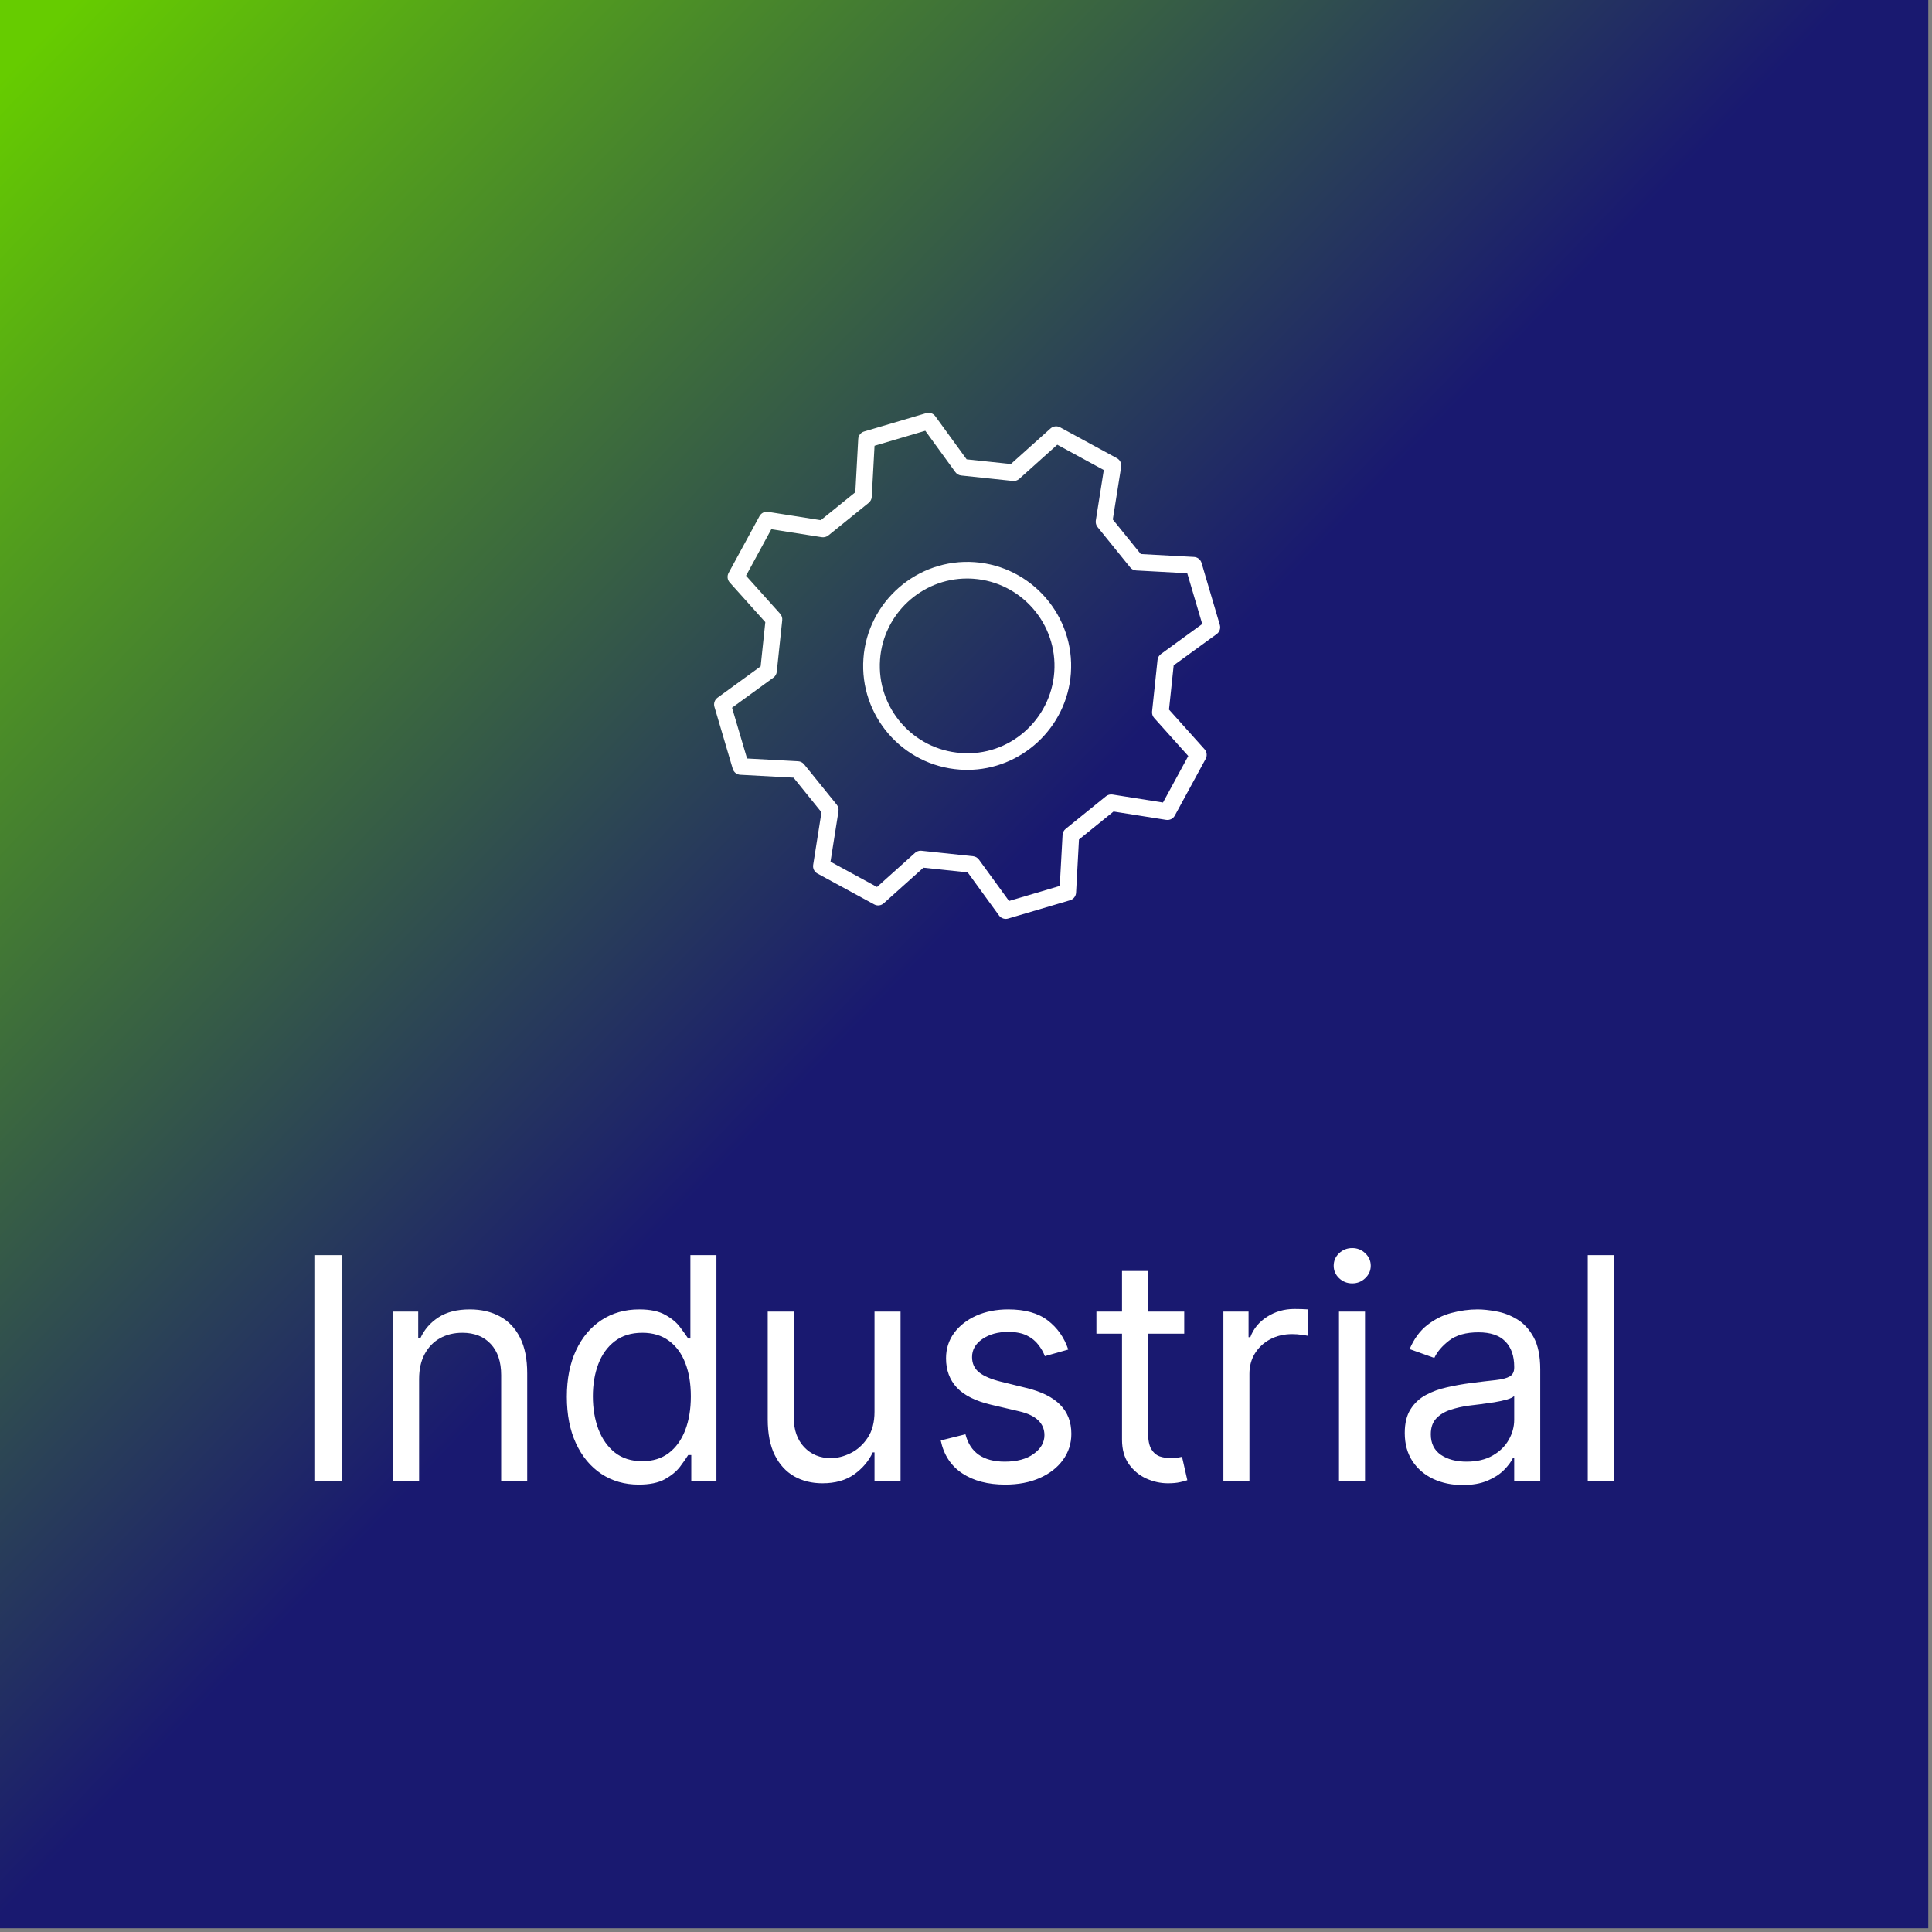 <svg width="161" height="161" viewBox="0 0 161 161" fill="none" xmlns="http://www.w3.org/2000/svg">
<rect x="0" y="0" width="161" height="161" fill="#808080" stroke="none"/>
<rect width="160.69" height="160.69" fill="url(#paint0_linear_26_637)"/>
<path d="M28.478 104.594V123.422H26.198V104.594H28.478ZM34.925 114.927V123.422H32.755V109.301H34.851V111.508H35.035C35.366 110.79 35.868 110.214 36.543 109.779C37.217 109.338 38.087 109.117 39.154 109.117C40.11 109.117 40.946 109.313 41.663 109.706C42.38 110.092 42.938 110.68 43.337 111.471C43.735 112.255 43.934 113.248 43.934 114.449V123.422H41.764V114.596C41.764 113.487 41.476 112.623 40.9 112.004C40.324 111.379 39.533 111.066 38.528 111.066C37.836 111.066 37.217 111.216 36.671 111.517C36.132 111.817 35.706 112.255 35.394 112.831C35.081 113.407 34.925 114.106 34.925 114.927ZM53.231 123.716C52.054 123.716 51.015 123.419 50.114 122.824C49.213 122.224 48.508 121.378 48 120.287C47.491 119.19 47.237 117.894 47.237 116.398C47.237 114.915 47.491 113.628 48 112.537C48.508 111.446 49.216 110.604 50.123 110.009C51.03 109.415 52.078 109.117 53.267 109.117C54.187 109.117 54.913 109.271 55.446 109.577C55.986 109.877 56.396 110.22 56.678 110.607C56.966 110.987 57.19 111.299 57.349 111.544H57.533V104.594H59.703V123.422H57.607V121.252H57.349C57.19 121.51 56.963 121.835 56.669 122.227C56.375 122.613 55.955 122.959 55.409 123.266C54.864 123.566 54.138 123.716 53.231 123.716ZM53.525 121.767C54.395 121.767 55.13 121.54 55.731 121.087C56.332 120.627 56.788 119.993 57.101 119.184C57.413 118.369 57.57 117.428 57.57 116.362C57.57 115.307 57.417 114.385 57.11 113.594C56.804 112.798 56.35 112.179 55.749 111.737C55.149 111.29 54.407 111.066 53.525 111.066C52.605 111.066 51.839 111.302 51.227 111.774C50.62 112.24 50.163 112.874 49.857 113.677C49.556 114.474 49.406 115.369 49.406 116.362C49.406 117.367 49.559 118.28 49.866 119.101C50.178 119.916 50.638 120.566 51.245 121.05C51.858 121.528 52.618 121.767 53.525 121.767ZM72.876 117.649V109.301H75.046V123.422H72.876V121.032H72.729C72.398 121.749 71.884 122.359 71.185 122.861C70.486 123.358 69.604 123.606 68.537 123.606C67.655 123.606 66.87 123.413 66.184 123.027C65.497 122.634 64.958 122.046 64.566 121.261C64.174 120.471 63.977 119.475 63.977 118.274V109.301H66.147V118.127C66.147 119.156 66.435 119.977 67.011 120.59C67.593 121.203 68.335 121.51 69.236 121.51C69.775 121.51 70.324 121.372 70.882 121.096C71.445 120.82 71.917 120.397 72.297 119.827C72.683 119.257 72.876 118.531 72.876 117.649ZM89.022 112.464L87.073 113.015C86.95 112.69 86.77 112.375 86.531 112.068C86.298 111.756 85.979 111.498 85.575 111.296C85.17 111.094 84.652 110.993 84.021 110.993C83.157 110.993 82.437 111.192 81.861 111.59C81.29 111.982 81.005 112.482 81.005 113.089C81.005 113.628 81.202 114.054 81.594 114.367C81.986 114.679 82.599 114.94 83.433 115.148L85.529 115.663C86.791 115.969 87.732 116.438 88.351 117.069C88.97 117.695 89.279 118.5 89.279 119.487C89.279 120.296 89.046 121.019 88.581 121.657C88.121 122.294 87.478 122.797 86.65 123.164C85.823 123.532 84.861 123.716 83.763 123.716C82.323 123.716 81.131 123.403 80.187 122.778C79.243 122.153 78.646 121.24 78.395 120.039L80.454 119.524C80.65 120.284 81.021 120.854 81.566 121.234C82.118 121.614 82.838 121.804 83.727 121.804C84.738 121.804 85.541 121.589 86.135 121.16C86.736 120.725 87.036 120.204 87.036 119.598C87.036 119.107 86.865 118.697 86.521 118.366C86.178 118.029 85.651 117.777 84.94 117.612L82.587 117.06C81.294 116.754 80.344 116.279 79.737 115.635C79.136 114.986 78.836 114.174 78.836 113.199C78.836 112.402 79.06 111.698 79.507 111.085C79.961 110.472 80.576 109.991 81.355 109.641C82.139 109.292 83.028 109.117 84.021 109.117C85.418 109.117 86.515 109.424 87.312 110.037C88.115 110.649 88.685 111.458 89.022 112.464ZM98.686 109.301V111.14H91.368V109.301H98.686ZM93.501 105.918H95.671V119.377C95.671 119.99 95.76 120.449 95.938 120.756C96.121 121.056 96.354 121.258 96.636 121.363C96.924 121.461 97.228 121.51 97.546 121.51C97.785 121.51 97.981 121.497 98.135 121.473C98.288 121.442 98.41 121.418 98.502 121.399L98.944 123.348C98.797 123.403 98.591 123.459 98.328 123.514C98.064 123.575 97.73 123.606 97.326 123.606C96.713 123.606 96.112 123.474 95.524 123.21C94.942 122.947 94.457 122.545 94.071 122.006C93.691 121.467 93.501 120.786 93.501 119.965V105.918ZM101.95 123.422V109.301H104.046V111.434H104.193C104.45 110.735 104.916 110.168 105.59 109.733C106.265 109.298 107.025 109.081 107.87 109.081C108.03 109.081 108.229 109.084 108.468 109.09C108.707 109.096 108.888 109.105 109.01 109.117V111.324C108.937 111.305 108.768 111.278 108.505 111.241C108.247 111.198 107.974 111.177 107.686 111.177C107 111.177 106.387 111.321 105.848 111.609C105.315 111.891 104.892 112.283 104.579 112.785C104.273 113.282 104.119 113.849 104.119 114.486V123.422H101.95ZM111.582 123.422V109.301H113.752V123.422H111.582ZM112.685 106.948C112.262 106.948 111.898 106.804 111.591 106.516C111.291 106.228 111.141 105.881 111.141 105.477C111.141 105.072 111.291 104.726 111.591 104.438C111.898 104.15 112.262 104.006 112.685 104.006C113.108 104.006 113.47 104.15 113.77 104.438C114.076 104.726 114.23 105.072 114.23 105.477C114.23 105.881 114.076 106.228 113.77 106.516C113.47 106.804 113.108 106.948 112.685 106.948ZM121.881 123.753C120.986 123.753 120.174 123.584 119.445 123.247C118.715 122.904 118.136 122.411 117.707 121.767C117.278 121.117 117.063 120.333 117.063 119.414C117.063 118.605 117.223 117.949 117.542 117.446C117.86 116.938 118.286 116.539 118.819 116.251C119.353 115.963 119.941 115.749 120.584 115.608C121.234 115.461 121.887 115.344 122.543 115.258C123.401 115.148 124.096 115.065 124.629 115.01C125.169 114.949 125.561 114.848 125.806 114.707C126.057 114.566 126.183 114.321 126.183 113.971V113.898C126.183 112.991 125.935 112.286 125.438 111.783C124.948 111.281 124.204 111.029 123.205 111.029C122.169 111.029 121.357 111.256 120.768 111.71C120.18 112.163 119.766 112.647 119.527 113.162L117.468 112.427C117.836 111.569 118.326 110.901 118.939 110.423C119.558 109.939 120.232 109.601 120.961 109.411C121.697 109.215 122.42 109.117 123.131 109.117C123.585 109.117 124.105 109.172 124.694 109.283C125.288 109.387 125.861 109.605 126.413 109.935C126.971 110.266 127.433 110.766 127.801 111.434C128.169 112.102 128.353 112.997 128.353 114.118V123.422H126.183V121.51H126.073C125.926 121.816 125.681 122.144 125.337 122.493C124.994 122.843 124.538 123.14 123.968 123.385C123.398 123.63 122.702 123.753 121.881 123.753ZM122.212 121.804C123.07 121.804 123.793 121.635 124.381 121.298C124.976 120.961 125.423 120.526 125.723 119.993C126.03 119.46 126.183 118.899 126.183 118.31V116.325C126.091 116.435 125.889 116.536 125.576 116.628C125.27 116.714 124.914 116.791 124.51 116.858C124.112 116.919 123.722 116.974 123.342 117.023C122.969 117.066 122.665 117.103 122.432 117.134C121.868 117.207 121.341 117.327 120.851 117.492C120.367 117.652 119.975 117.894 119.674 118.219C119.38 118.537 119.233 118.972 119.233 119.524C119.233 120.278 119.512 120.848 120.07 121.234C120.633 121.614 121.347 121.804 122.212 121.804ZM134.482 104.594V123.422H132.313V104.594H134.482Z" fill="white"/>
<path d="M81.22 46.845C76.435 46.504 72.293 50.148 71.953 54.866C71.609 59.631 75.208 63.789 79.973 64.133C80.186 64.148 80.395 64.156 80.606 64.156C85.122 64.156 88.914 60.622 89.239 56.113C89.584 51.346 85.984 47.189 81.22 46.845ZM80.072 62.749C76.069 62.461 73.047 58.969 73.337 54.966C73.608 51.177 76.795 48.209 80.591 48.209C80.767 48.209 80.942 48.215 81.119 48.228C85.123 48.517 88.145 52.009 87.856 56.013C87.57 59.977 84.108 63.066 80.072 62.749ZM101.397 52.834C101.635 52.662 101.737 52.359 101.654 52.077L100.13 46.908C100.047 46.627 99.795 46.428 99.503 46.413L95.066 46.172L92.734 43.29L93.43 38.902C93.476 38.612 93.334 38.325 93.076 38.185L88.341 35.61C88.085 35.472 87.766 35.508 87.546 35.703L84.239 38.669L80.554 38.279L77.942 34.687C77.77 34.45 77.47 34.347 77.186 34.429L72.016 35.956C71.733 36.039 71.534 36.291 71.519 36.583L71.278 41.02L68.397 43.349L64.011 42.656C63.714 42.612 63.434 42.754 63.293 43.01L60.717 47.744C60.577 48.002 60.613 48.32 60.81 48.538L63.776 51.844L63.387 55.531L59.794 58.143C59.557 58.315 59.453 58.619 59.536 58.9L61.063 64.069C61.145 64.35 61.398 64.55 61.689 64.564L66.127 64.805L68.457 67.688L67.764 72.075C67.718 72.365 67.859 72.652 68.116 72.793L72.851 75.368C73.109 75.51 73.428 75.47 73.645 75.274L76.951 72.308L80.639 72.699L83.251 76.291C83.383 76.474 83.593 76.577 83.811 76.577C83.876 76.577 83.942 76.567 84.008 76.548L89.176 75.021C89.458 74.938 89.655 74.687 89.672 74.394L89.914 69.959L92.795 67.628L97.183 68.323C97.478 68.364 97.761 68.225 97.899 67.969L100.475 63.234C100.613 62.975 100.577 62.657 100.382 62.439L97.417 59.133L97.807 55.447L101.397 52.834ZM96.179 59.829L99.023 63.001L96.916 66.877L92.707 66.211C92.513 66.182 92.315 66.234 92.163 66.357L88.803 69.075C88.649 69.198 88.558 69.381 88.547 69.576L88.314 73.83L84.085 75.081L81.578 71.635C81.464 71.477 81.285 71.374 81.091 71.354L76.792 70.897C76.768 70.895 76.742 70.893 76.719 70.893C76.548 70.893 76.384 70.956 76.256 71.071L73.084 73.916L69.209 71.808L69.874 67.6C69.903 67.406 69.851 67.208 69.728 67.055L67.011 63.694C66.888 63.541 66.705 63.449 66.51 63.438L62.255 63.207L61.004 58.977L64.45 56.47C64.608 56.355 64.712 56.178 64.731 55.983L65.186 51.685C65.208 51.49 65.144 51.295 65.014 51.148L62.17 47.977L64.276 44.102L68.484 44.767C68.677 44.794 68.876 44.744 69.028 44.621L72.391 41.904C72.544 41.78 72.636 41.598 72.647 41.403L72.878 37.148L77.108 35.897L79.613 39.344C79.73 39.502 79.906 39.605 80.102 39.625L84.399 40.08C84.596 40.1 84.79 40.038 84.936 39.907L88.107 37.061L91.983 39.169L91.317 43.378C91.288 43.571 91.341 43.769 91.464 43.922L94.183 47.283C94.306 47.436 94.487 47.529 94.683 47.539L98.938 47.771L100.187 52L96.742 54.507C96.584 54.622 96.481 54.8 96.461 54.995L96.006 59.293C95.985 59.488 96.048 59.683 96.179 59.829Z" fill="white"/>
<defs>
<linearGradient id="paint0_linear_26_637" x1="-1.40421e-06" y1="6.604" x2="152.435" y2="153.536" gradientUnits="userSpaceOnUse">
<stop stop-color="#66CC00"/>
<stop offset="0.502" stop-color="#191970"/>
</linearGradient>
</defs>
</svg>
